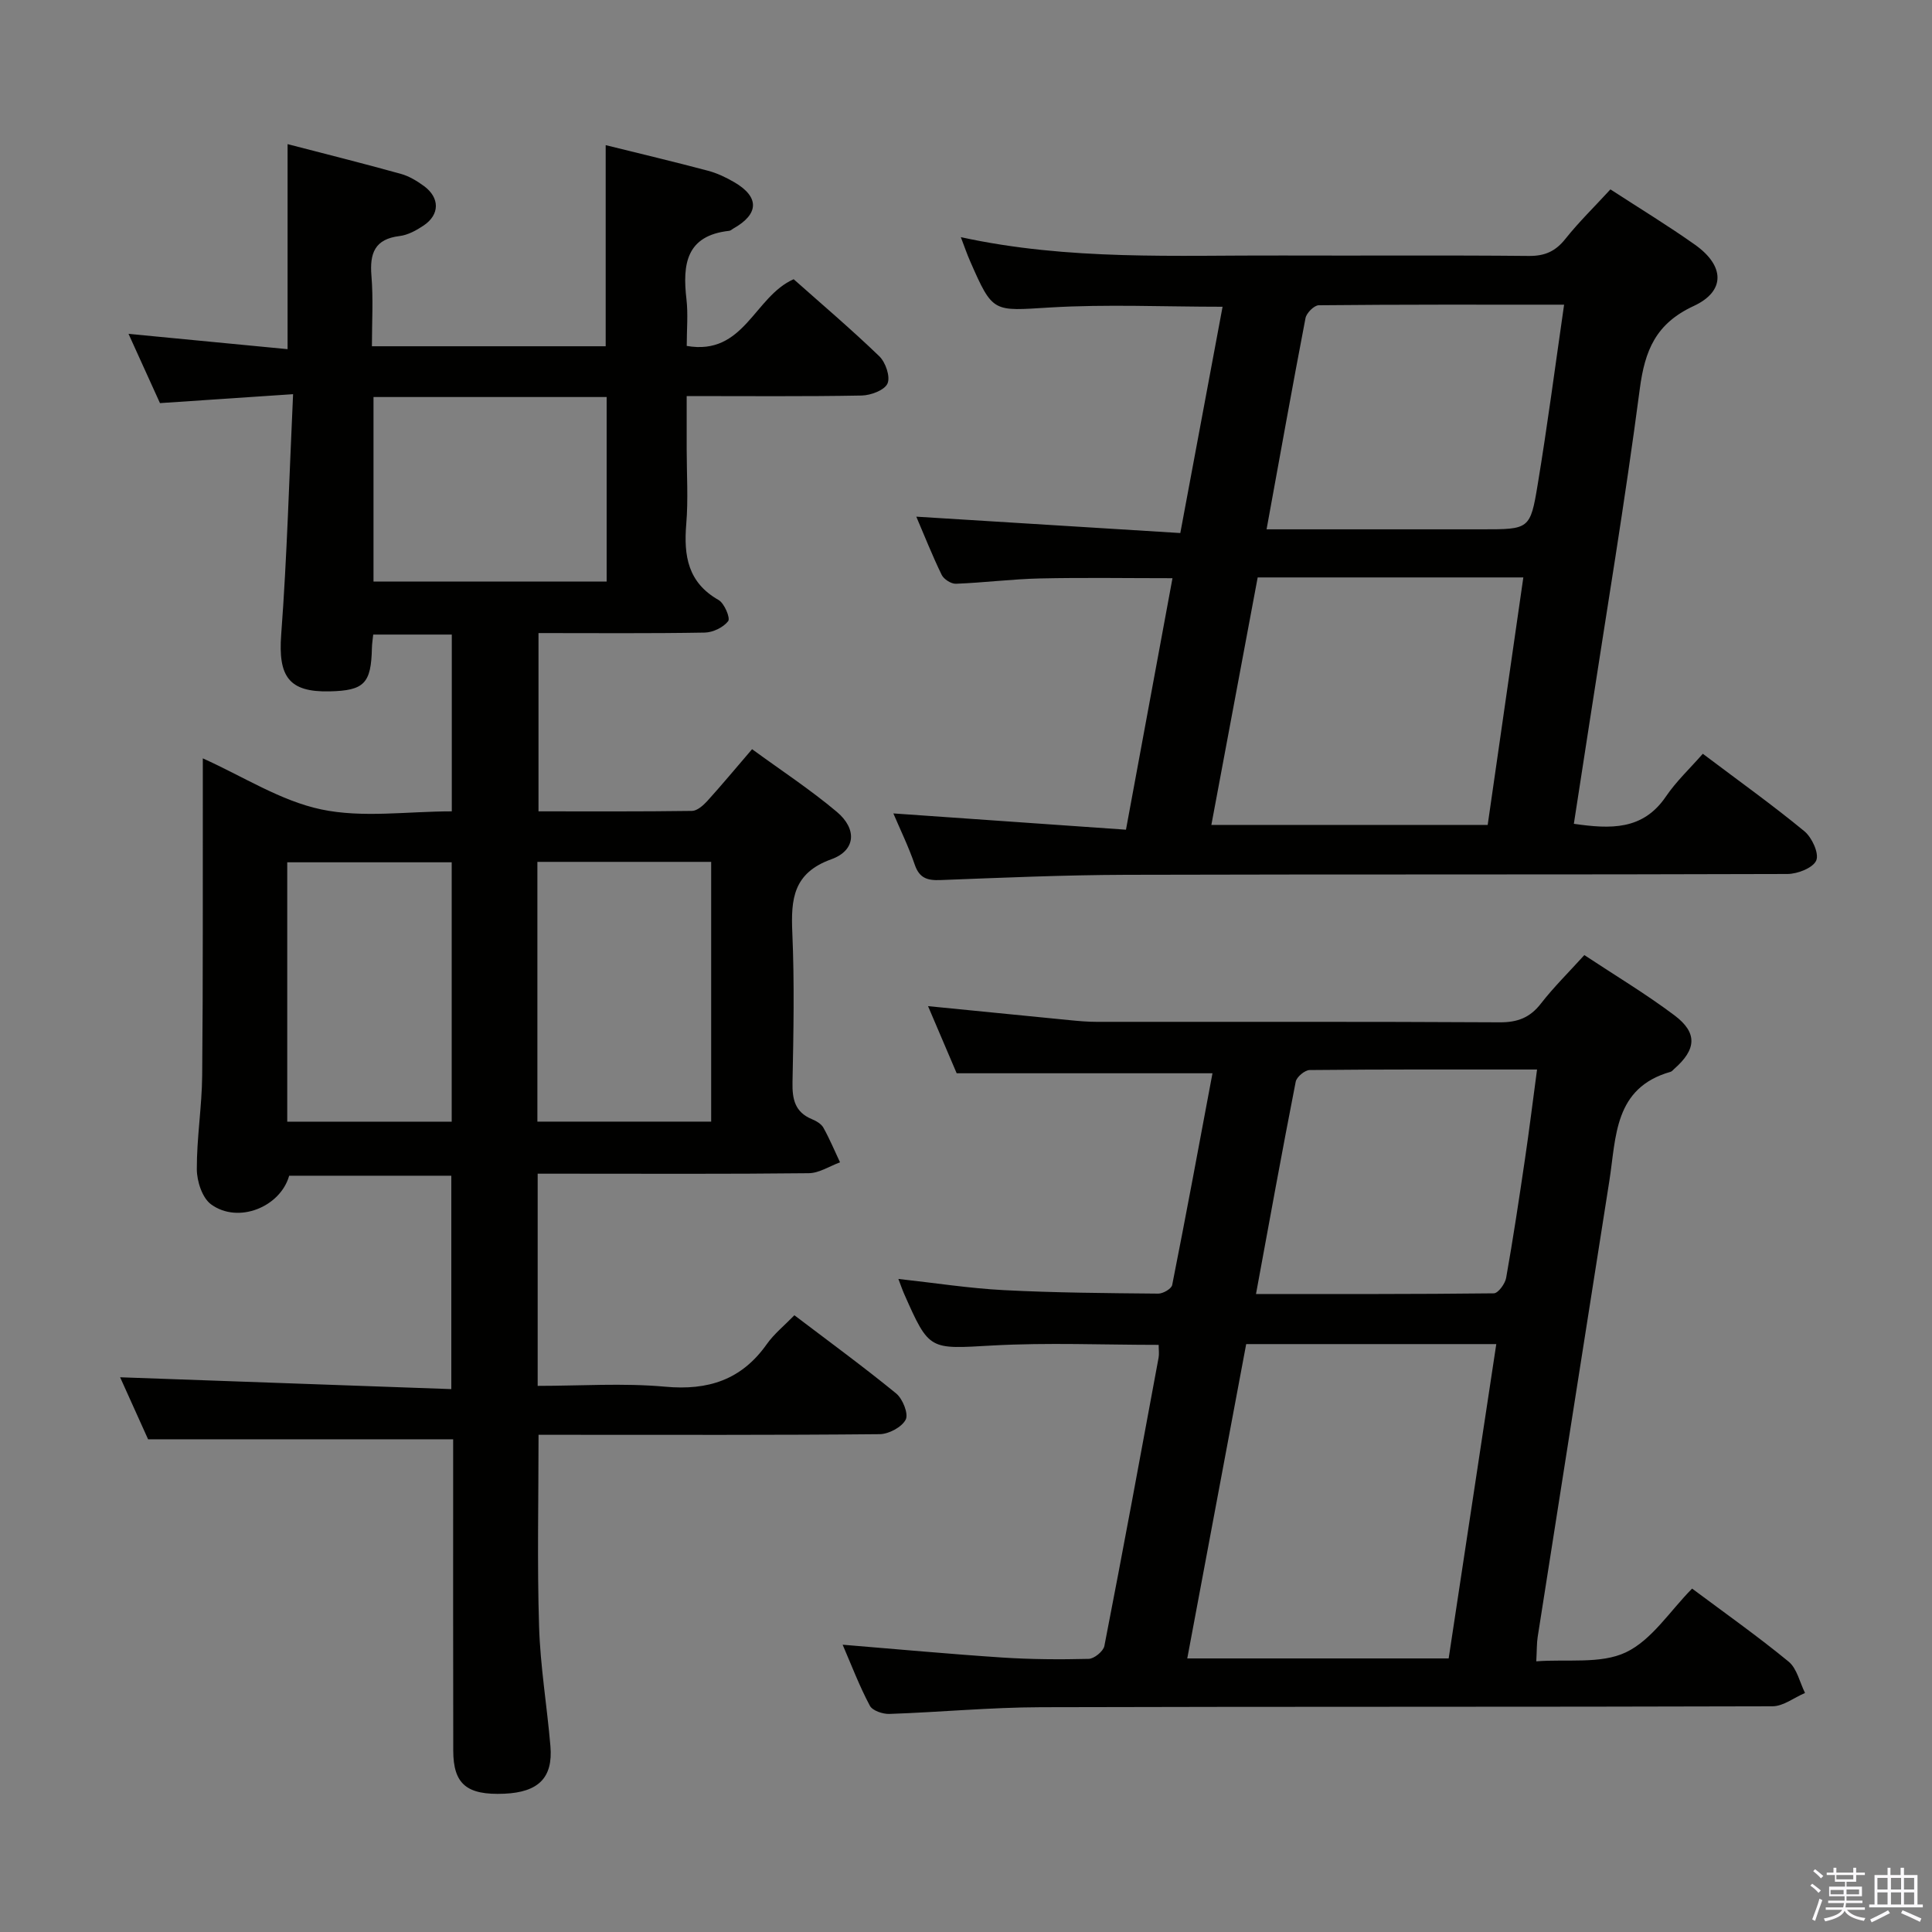 <svg enable-background="new 0 0 400 400" viewBox="0 0 400 400" xmlns="http://www.w3.org/2000/svg"><rect x="0" y="0" width="400" height="400" fill="#808080" stroke="none"/><path d="m374.8 390.4.4-.4c.7.5 1.3 1 1.8 1.4l-.5.5c-.5-.6-1.1-1.1-1.7-1.5zm1 7.3-.6-.3c.5-1.4 1.1-2.8 1.5-4.3.2.1.4.2.6.3-.5 1.3-1 2.8-1.5 4.3zm-.4-10.3.4-.4c.4.3 1 .8 1.7 1.4l-.5.5c-.4-.5-1-1-1.6-1.5zm2.5.3h1.7v-1h.6v1h3.5v-1h.6v1h1.8v.5h-1.8v1.4h-2v1h3.2v2h-3.2v.9h3.3v.5h-3.4c0 .3-.1.6-.1.9h4v.5h-3.7c.7.9 1.9 1.5 3.8 1.7-.1.2-.2.4-.3.6-2.1-.4-3.5-1.1-4-2.1-.4 1-1.8 1.7-4 2.2-.1-.2-.2-.4-.3-.6 2.1-.4 3.4-1 3.8-1.8h-3.4v-.5h3.6c.1-.3.1-.6.2-.9h-3.3v-.5h3.4c0-.3 0-.6 0-.9h-3.2v-2h3.3v-1h-2.1v-1.4h-1.7v-.5zm1.1 3.5v1h2.7c0-.3 0-.4 0-.4 0-.2 0-.2 0-.2 0-.1 0-.2 0-.3h-2.7zm1.2-3v.9h3.5v-.9zm4.7 3h-2.6v.6.4h2.6z" fill="#fbfafc"/><path d="m393.6 386.7h.6v1.5h2.8v6.1h1.1v.6h-11.1v-.6h1.1v-6.1h2.7v-1.5h.6v1.5h2.1v-1.5zm-2.7 8.8.4.6c-1.2.6-2.5 1.3-3.8 1.9-.1-.2-.2-.4-.3-.6 1.2-.6 2.5-1.2 3.7-1.9zm-2.2-6.7v2.4h2.1v-2.4zm0 3v2.5h2.1v-2.5zm2.8-3v2.4h2.1v-2.4zm0 3v2.5h2.1v-2.5zm6 6.1c-1.4-.7-2.7-1.3-3.9-1.8l.3-.6c1.5.6 2.7 1.2 3.9 1.7zm-1.2-9.1h-2.1v2.4h2.1zm-2.1 3v2.5h2.1v-2.5z" fill="#fbfafc"/><g fill="#010100"><path d="m164.32 57.81c5.69 5.06 11.89 10.32 17.73 15.95 1.3 1.25 2.32 4.23 1.7 5.64-.61 1.38-3.45 2.45-5.34 2.49-11.81.22-23.64.11-36.24.11v11.03c0 5.17.34 10.36-.09 15.49-.54 6.55.32 12.08 6.69 15.7 1.2.68 2.48 3.74 1.99 4.38-1 1.3-3.16 2.34-4.86 2.37-11.32.2-22.65.1-34.41.1v36.91c10.58 0 21.19.06 31.79-.09 1.06-.02 2.3-1.12 3.13-2.02 3.01-3.32 5.88-6.78 9.3-10.76 5.92 4.33 12.01 8.32 17.54 12.97 4.24 3.56 3.93 8-1.13 9.82-7.91 2.85-8.38 8.24-8.08 15.19.45 10.31.25 20.66.04 30.99-.07 3.51.5 6.17 4.01 7.63.9.37 1.94.97 2.38 1.76 1.29 2.31 2.32 4.78 3.45 7.18-2.16.78-4.31 2.23-6.48 2.25-16.83.19-33.66.1-50.5.1-1.79 0-3.58 0-5.62 0v43.93c8.88 0 17.7-.62 26.39.17 8.91.82 15.81-1.41 21.04-8.8 1.51-2.14 3.63-3.84 5.72-5.99 7.17 5.45 14.27 10.63 21.07 16.19 1.35 1.11 2.59 4.2 1.98 5.41-.8 1.56-3.5 3-5.39 3.02-21.66.21-43.33.13-65 .13-1.8 0-3.6 0-5.63 0 0 13.49-.3 26.59.11 39.68.25 8.28 1.65 16.52 2.35 24.8.55 6.53-2.48 9.52-9.55 9.83-7.76.33-10.56-1.96-10.57-8.94-.04-19.67-.02-39.33-.02-59 0-1.82 0-3.64 0-5.44-20.94 0-41.61 0-63.16 0-1.71-3.79-3.86-8.57-5.79-12.84 22.82.82 45.49 1.63 68.57 2.45 0-15.27 0-29.51 0-44.18-11.1 0-22.32 0-33.57 0-1.83 6.49-10.57 10.03-16.18 5.92-1.82-1.34-2.93-4.77-2.94-7.25-.03-6.47 1.05-12.94 1.11-19.42.19-19.96.1-39.93.13-59.9 0-1.82 0-3.64 0-5.76 8.37 3.76 16.1 8.8 24.51 10.57 8.57 1.81 17.82.4 27.04.4 0-12.43 0-24.35 0-36.6-5.42 0-10.65 0-16.27 0-.09.93-.25 1.86-.27 2.8-.16 7.32-1.59 8.8-8.75 8.96-8.48.2-10.68-3.09-10.03-11.78 1.22-16.22 1.65-32.49 2.46-49.75-9.82.66-18.52 1.24-27.56 1.85-2-4.39-4.11-9.04-6.51-14.34 11.32 1.09 22.04 2.12 32.93 3.17 0-14.57 0-28.29 0-42.45 7.83 2.03 15.65 3.99 23.43 6.15 1.71.47 3.36 1.47 4.81 2.53 3.3 2.43 3.29 5.91-.07 8.17-1.49 1-3.25 1.97-4.98 2.18-5.15.62-6.21 3.57-5.83 8.21.4 4.79.1 9.6.1 14.61h48.4c0-13.9 0-27.62 0-41.64 7.04 1.74 14.14 3.43 21.18 5.3 1.9.5 3.76 1.39 5.47 2.39 5.22 3.05 5.1 6.59-.21 9.57-.29.16-.56.45-.87.48-8.94.98-9.68 6.95-8.85 14.14.36 3.09.06 6.26.06 9.69 11.92 2.08 13.94-10.2 22.14-13.81zm-53.06 120.63v53.78h35.98c0-18.1 0-35.83 0-53.78-12.08 0-23.82 0-35.98 0zm-17.74 53.79c0-18.07 0-35.78 0-53.7-11.5 0-22.69 0-34.05 0v53.7zm-16.19-150.03v38.21h48.27c0-12.97 0-25.52 0-38.21-16.23 0-32.13 0-48.27 0z"/><path d="m174.46 340.52c11.24.92 22.1 1.93 32.99 2.65 5.97.39 11.98.43 17.96.28 1.14-.03 3.02-1.57 3.24-2.67 3.87-19.86 7.54-39.77 11.22-59.67.15-.8.02-1.66.02-2.67-11.49 0-22.97-.5-34.39.13-13.09.73-13.07 1.17-18.31-10.69-.39-.89-.7-1.81-1.19-3.09 7.5.82 14.66 1.95 21.87 2.32 10.63.55 21.29.62 31.93.72.99.01 2.74-1 2.89-1.79 2.9-14.61 5.61-29.26 8.34-43.83-17.78 0-35.14 0-52.96 0-1.8-4.21-3.86-9.04-5.93-13.9 9.98.99 19.69 1.96 29.4 2.91 1.82.18 3.64.34 5.47.34 27.83.02 55.65-.06 83.48.1 3.69.02 6.26-.95 8.53-3.87 2.64-3.4 5.73-6.44 9-10.05 6.33 4.19 12.75 8.03 18.69 12.5 4.79 3.61 4.5 7.05-.07 11.05-.25.22-.48.54-.77.62-11.73 3.32-11.24 13.47-12.67 22.57-4.94 31.48-9.91 62.95-14.84 94.43-.2 1.29-.16 2.62-.29 5.05 6.46-.49 13.35.6 18.55-1.86 5.37-2.55 9.11-8.55 13.71-13.2 6.82 5.09 13.59 9.87 19.98 15.12 1.74 1.43 2.3 4.28 3.4 6.49-2.25.96-4.49 2.75-6.74 2.76-50.49.16-100.97.04-151.46.19-10.45.03-20.9 1.03-31.36 1.39-1.37.05-3.51-.67-4.05-1.69-2.16-4.05-3.81-8.39-5.64-12.64zm83.55-62.24c-4.06 21.67-8.1 43.23-12.2 65.08h54.12c3.29-21.7 6.55-43.24 9.86-65.08-17.35 0-34.13 0-51.78 0zm2.03-10.37c16.68 0 32.96.05 49.24-.14.89-.01 2.33-1.97 2.55-3.19 1.45-8.16 2.68-16.36 3.89-24.55.89-6.01 1.63-12.05 2.51-18.6-16.16 0-31.62-.05-47.07.11-1.01.01-2.71 1.43-2.9 2.43-2.83 14.44-5.46 28.94-8.22 43.94z"/><path d="m333.42 39.21c6.11 3.97 11.95 7.52 17.51 11.46 6.13 4.34 6.38 9.6-.26 12.68-7.86 3.64-10.12 9.19-11.17 17.17-3.04 23.19-6.91 46.28-10.46 69.4-1.05 6.84-2.12 13.68-3.19 20.64 7.61 1.1 14.3 1.36 19.06-5.65 2.13-3.14 4.96-5.79 7.64-8.85 7.64 5.76 14.53 10.68 21.04 16.05 1.56 1.29 3.06 4.57 2.45 6.03-.65 1.54-3.86 2.8-5.96 2.81-45.66.16-91.33.04-136.99.17-12.81.04-25.62.6-38.43 1.09-2.69.1-4.32-.41-5.27-3.19-1.27-3.71-3.01-7.27-4.43-10.61 16.11 1.13 31.96 2.24 48.16 3.37 3.31-17.89 6.43-34.78 9.63-52.07-9.35 0-18.4-.15-27.44.05-5.8.13-11.59.88-17.4 1.1-.99.04-2.51-.94-2.95-1.85-1.95-4.01-3.59-8.17-5.25-12.04 18.29 1.13 36.35 2.25 54.66 3.39 3.06-16.36 5.88-31.48 8.75-46.85-12.19 0-23.99-.55-35.71.15-11.83.71-11.81 1.26-16.56-9.59-.64-1.45-1.15-2.95-1.92-4.97 22.37 4.89 44.52 3.72 66.6 3.8 17 .06 34-.08 51 .09 3.34.03 5.54-.97 7.59-3.56 2.78-3.49 6.02-6.64 9.3-10.22zm-25.41 131.58c2.47-17.14 4.91-34.1 7.38-51.24-18.86 0-36.89 0-55 0-3.22 17.2-6.38 34.06-9.59 51.24zm-45.78-61.2h44.57c9.79 0 10.03.04 11.56-9.26 2.02-12.2 3.62-24.47 5.47-37.25-17.27 0-34.03-.05-50.8.12-.95.01-2.54 1.6-2.74 2.66-2.74 14.27-5.29 28.57-8.06 43.73z"/></g></svg>
